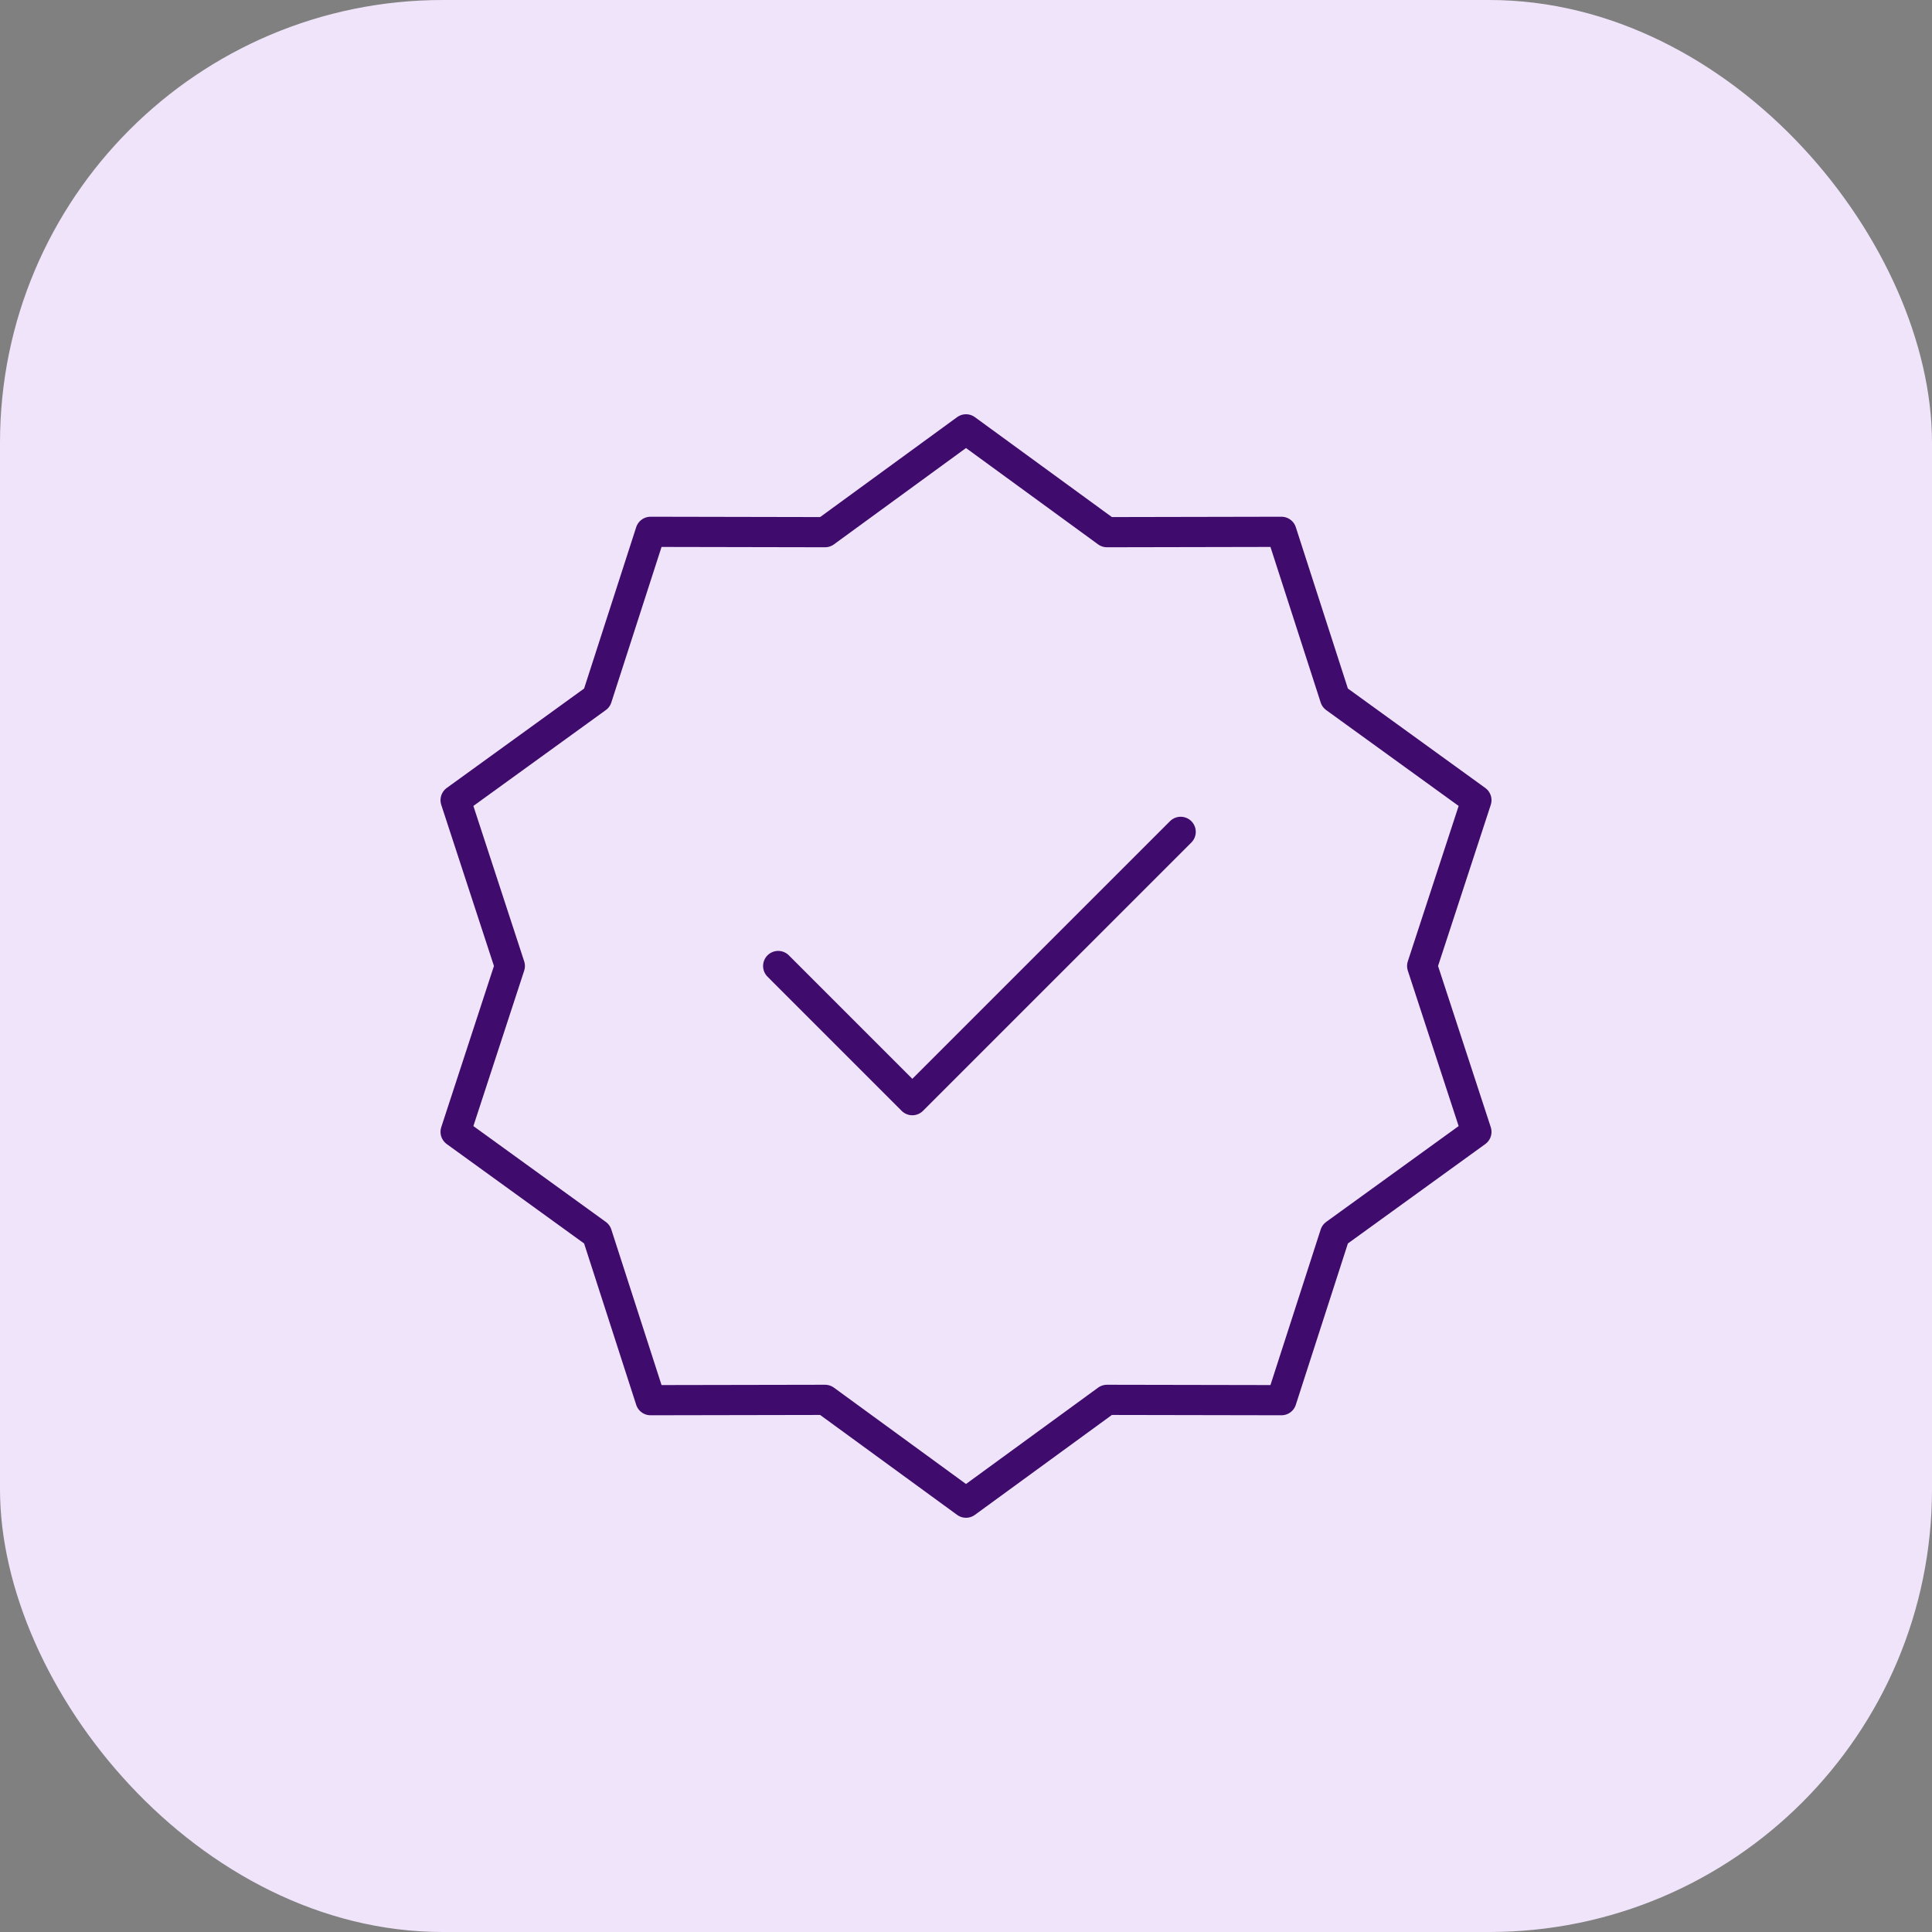 <svg width="96" height="96" viewBox="0 0 96 96" fill="none" xmlns="http://www.w3.org/2000/svg">
<rect x="0" y="0" width="96" height="96" fill="#808080" stroke="none"/>
<rect width="96" height="96" rx="22" fill="#F0E4FA"/>
<path d="M80 16H16V80H80V16Z" fill="white" fill-opacity="0.01"/>
<path d="M48 21.334L55.005 26.443L63.674 26.426L66.338 34.677L73.362 39.76L70.667 48L73.362 56.241L66.338 61.323L63.674 69.574L55.005 69.558L48 74.667L40.996 69.558L32.326 69.574L29.662 61.323L22.639 56.241L25.333 48L22.639 39.76L29.662 34.677L32.326 26.426L40.996 26.443L48 21.334Z" stroke="#3F0B6C" stroke-width="1.5" stroke-linecap="round" stroke-linejoin="round"/>
<path d="M38.667 48L45.333 54.667L58.667 41.334" stroke="#3F0B6C" stroke-width="1.5" stroke-linecap="round" stroke-linejoin="round"/>
</svg>
